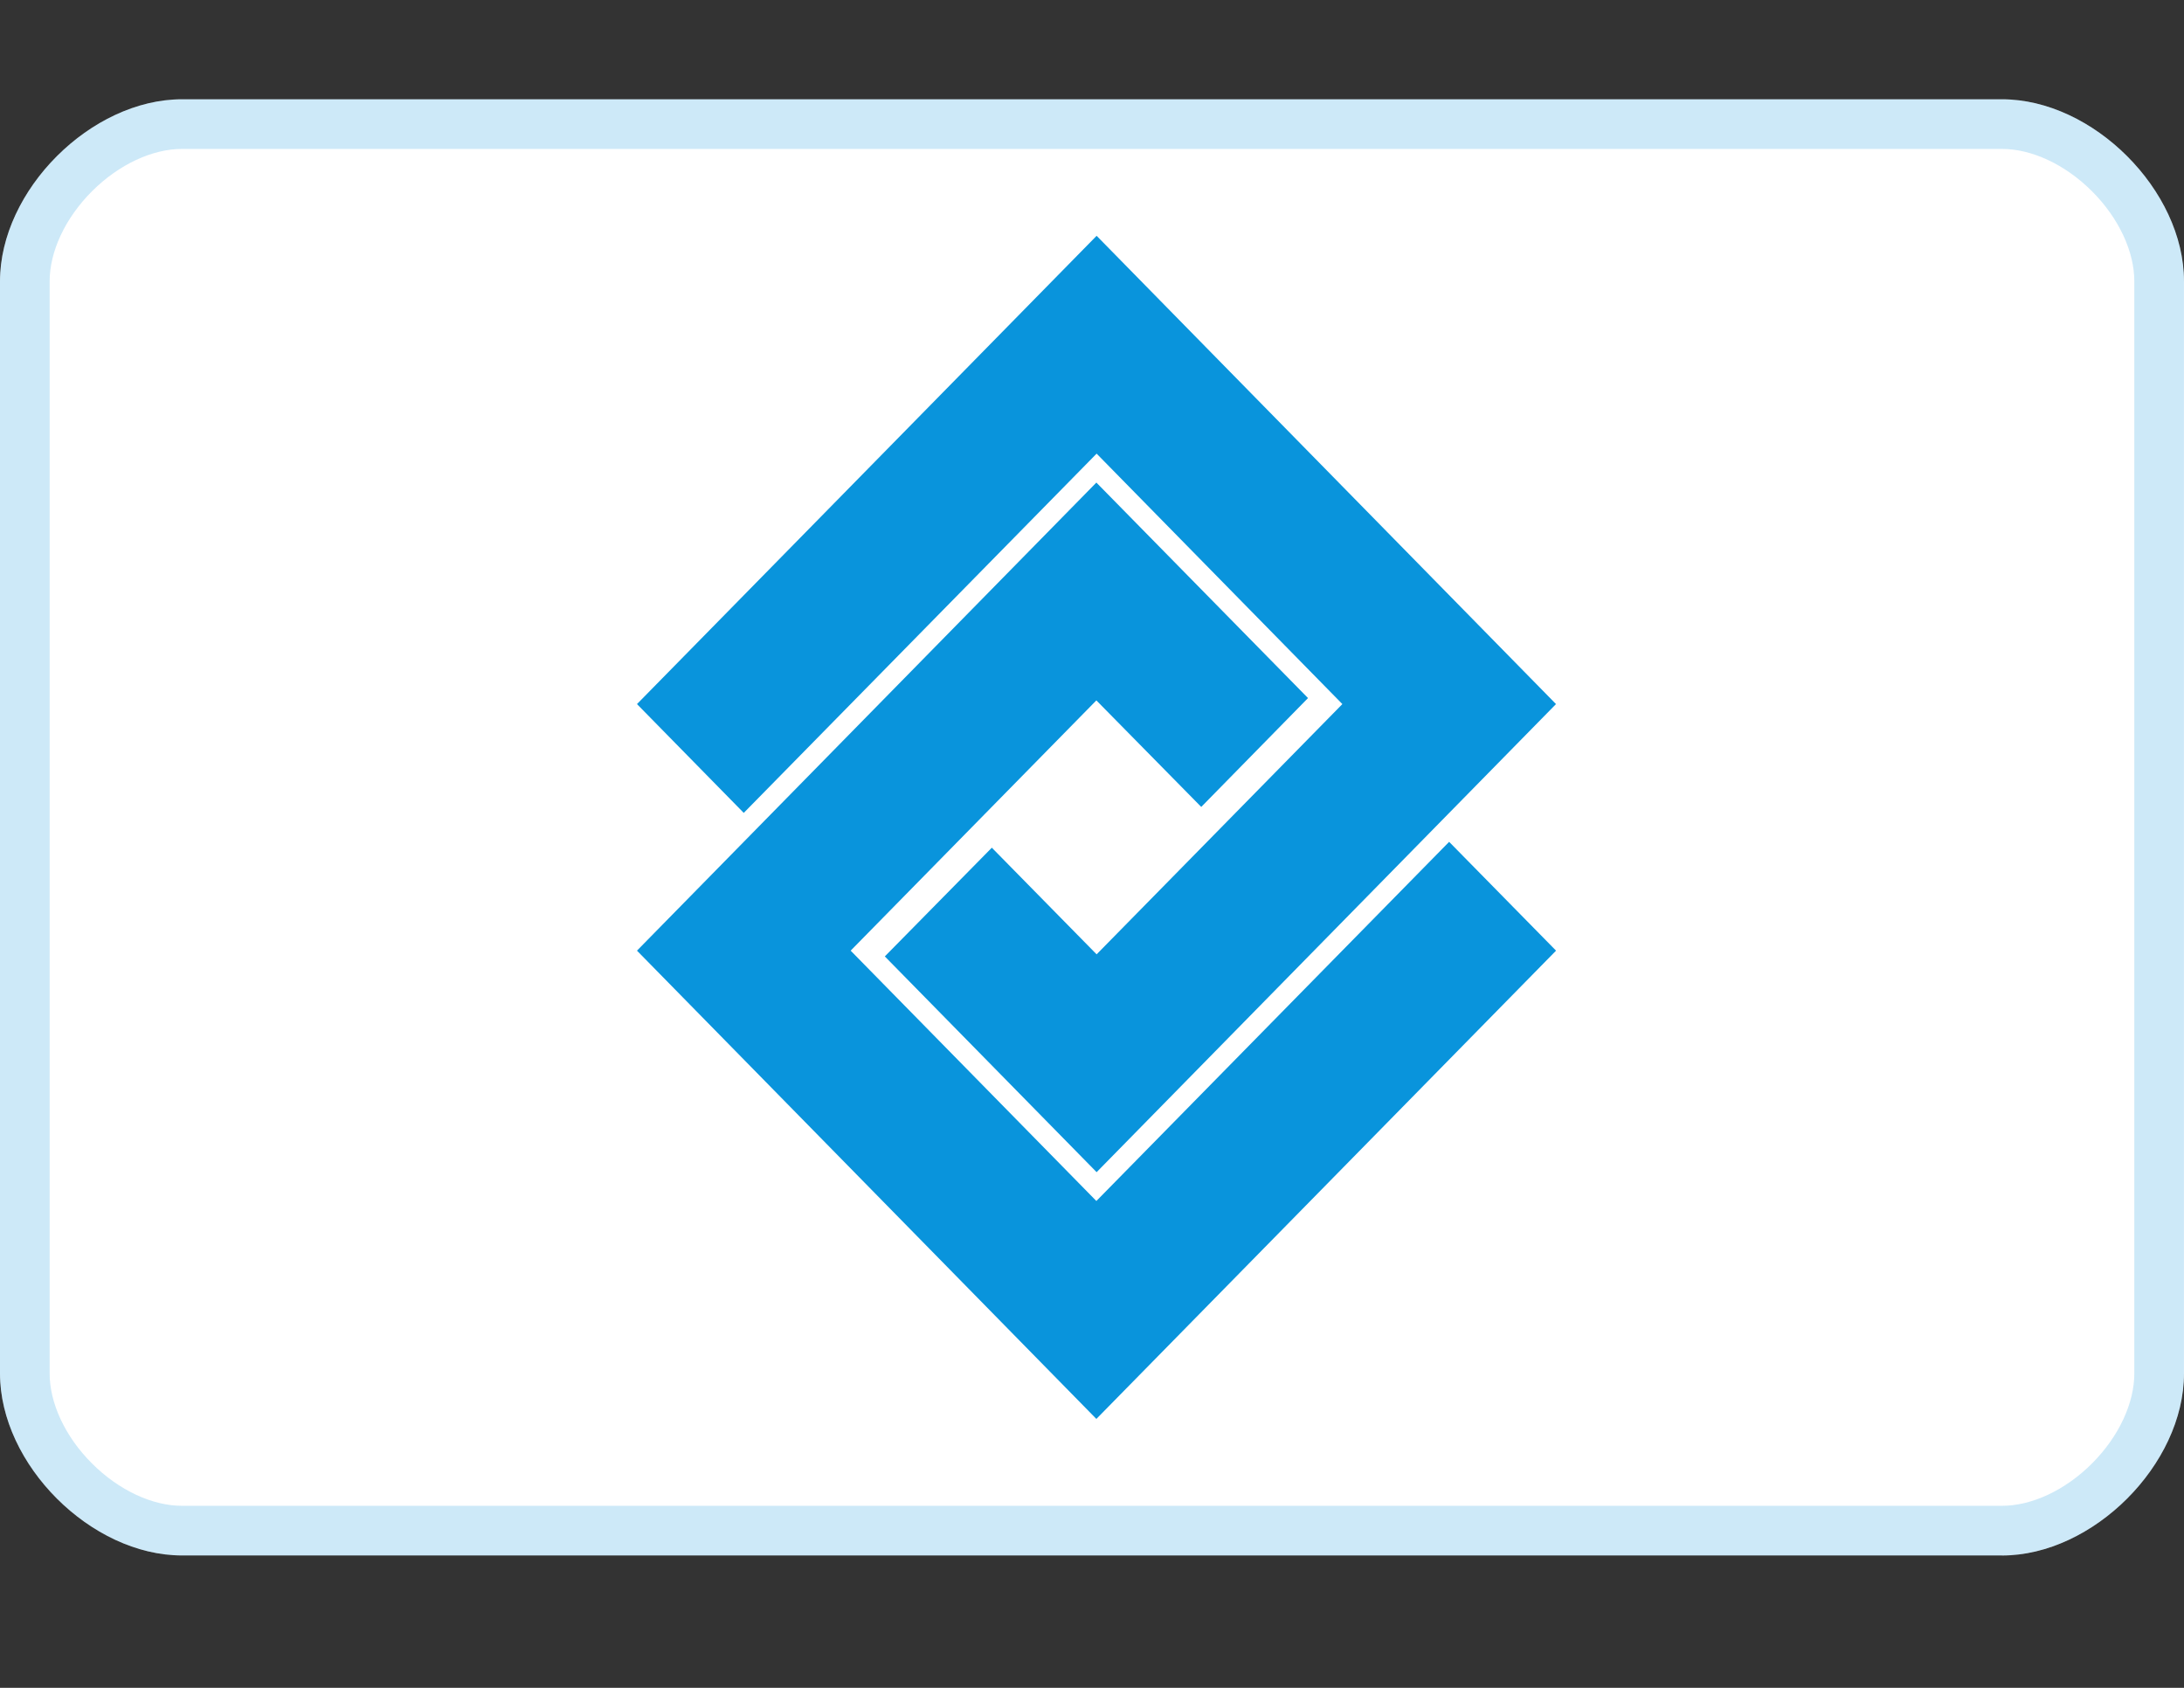 <svg viewBox="0 0 44 34" fill="none" xmlns="http://www.w3.org/2000/svg"><rect x="0" y="0" width="44" height="34" fill="#333333" stroke="none"/><path fill-rule="evenodd" clip-rule="evenodd" d="M40.333 31.333H3.667C1.833 31.333 0 29.5 0 27.667V5.667C0 3.833 1.833 2 3.667 2H40.333C42.167 2 44 3.833 44 5.667V27.667c0 1.833-1.833 3.667-3.667 3.667z" fill="#fff"/><path d="M40.333 30.833H3.667c-.754 0-1.55-.382-2.167-.999C.882 29.217.5 28.421.5 27.667V5.667c0-.754.382-1.55.999-2.167C2.117 2.882 2.913 2.5 3.667 2.5H40.333c.754 0 1.55.382 2.167.999.617.617.999 1.413.999 2.167V27.667c0 .754-.382 1.55-.999 2.167-.617.617-1.413.999-2.167.999z" stroke="#0994DC" stroke-opacity=".2"/><path d="M31.348 14.183L22.093 4.75l-9.26 9.433 2.151 2.192 7.109-7.237 4.951 5.045-4.951 5.041-2.111-2.148-2.156 2.19 4.267 4.346 9.255-9.429" fill="#0994DC"/><path d="M12.833 19.15l9.255 9.433 9.261-9.433-2.154-2.192-7.107 7.235-4.95-5.043 4.95-5.041 2.113 2.146 2.151-2.193-4.264-4.341-9.255 9.429z" fill="#0994DC"/></svg>
